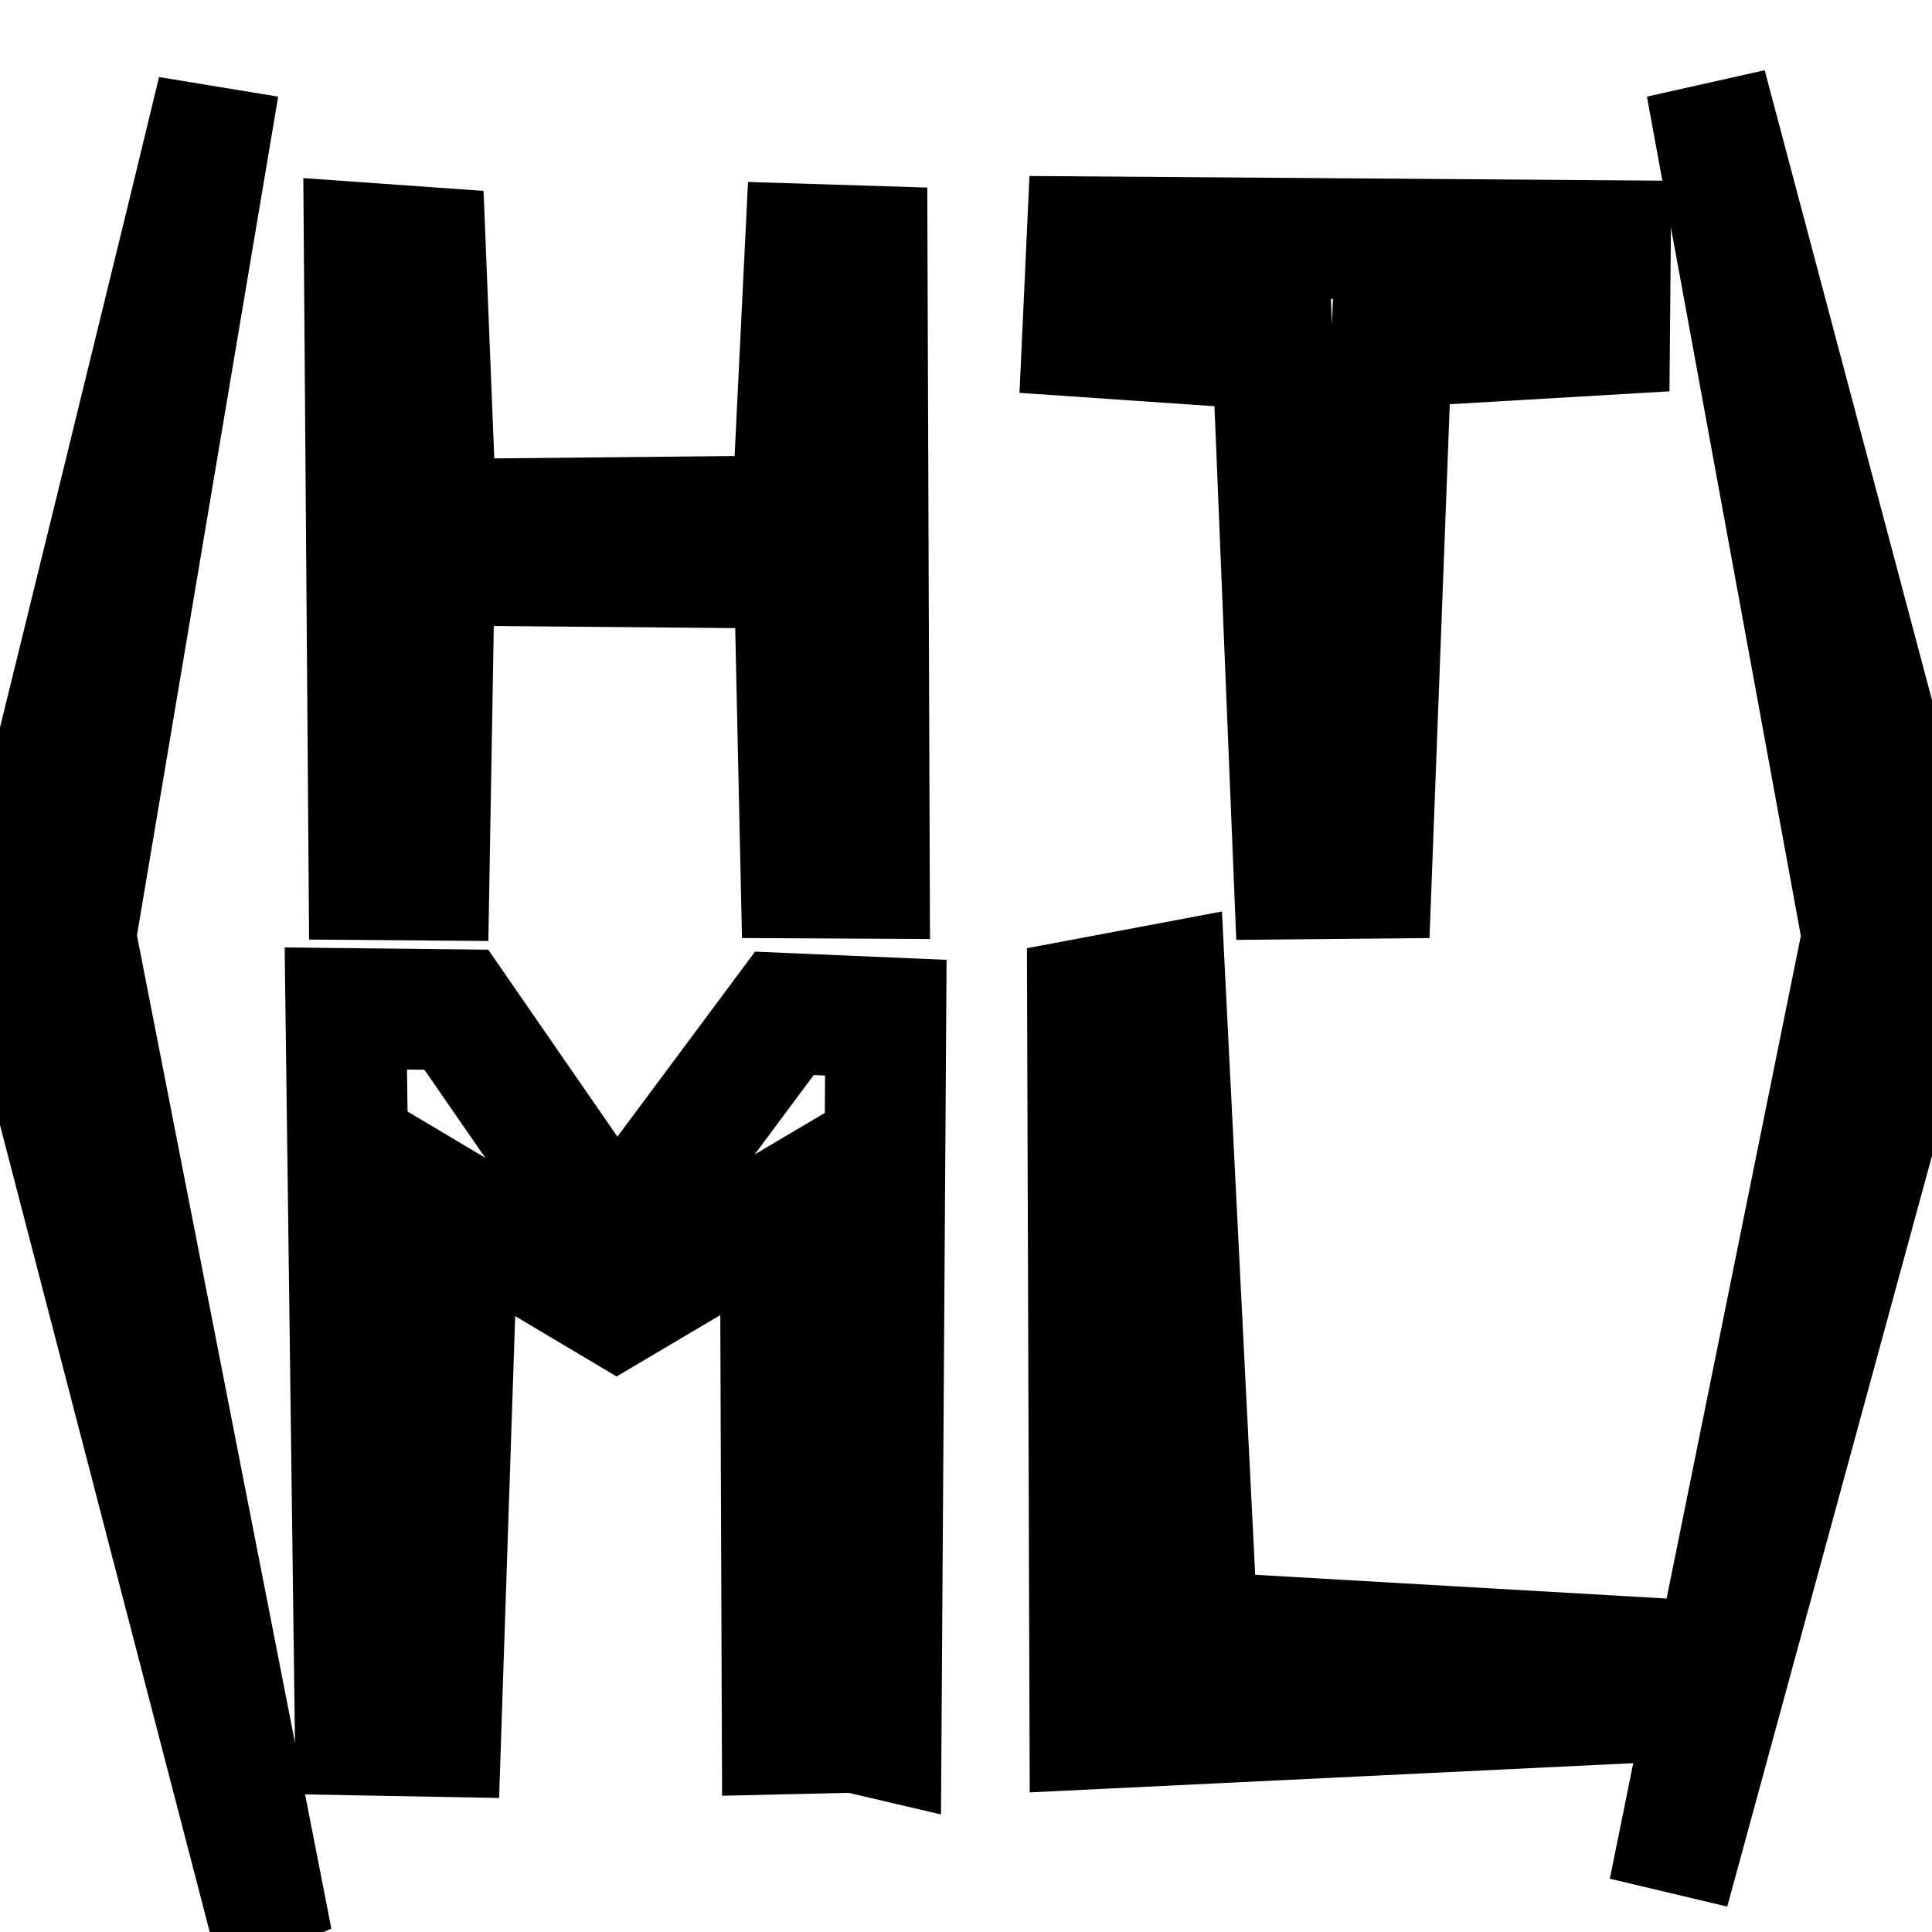 <?xml version="1.0" encoding="UTF-8" standalone="no"?>
<svg
   xmlns="http://www.w3.org/2000/svg"
   version="1.1"
   id="svg2"
   width="64"
   height="64"
   viewBox="0 0 16 16">
  <g
     id="layer1">
    <path
       style="fill:none;stroke:#000000;stroke-width:1px;stroke-linecap:butt;stroke-linejoin:miter;stroke-opacity:1"
       d="M 1.81,0.721 C 1.792,0.833 0.1,7.714 0.1,7.714 l 2.069,7.961 0.007,-0.003 -1.55,-7.919 z"
       id="path9" />
    <path
       style="fill:none;stroke:#000000;stroke-width:1px;stroke-linecap:butt;stroke-linejoin:miter;stroke-opacity:1"
       d="M 14.131,0.71 15.99,7.708 13.822,15.658 15.423,7.755 Z"
       id="path11" />
    <path
       style="fill:none;stroke:#000000;stroke-width:1px;stroke-linecap:butt;stroke-linejoin:miter;stroke-opacity:1"
       d="m 3.016,2.012 0.04,5.273 0.497,0.004 0.045,-2.609 2.98,0.026 0.056,2.565 0.566,0.003 L 7.181,2.038 6.67,2.022 6.56,4.272 3.613,4.301 3.523,2.048 Z"
       id="path13" />
    <path
       style="fill:none;stroke:#000000;stroke-width:1px;stroke-linecap:butt;stroke-linejoin:miter;stroke-opacity:1"
       d="m 9.003,1.961 -0.038,0.827 1.574,0.108 0.179,4.383 0.639,-0.006 0.167,-4.398 1.806,-0.106 0.007,-0.776 z"
       id="path15" />
    <path
       style="fill:none;stroke:#000000;stroke-width:1px;stroke-linecap:butt;stroke-linejoin:miter;stroke-opacity:1"
       d="m 2.942,14.368 -0.078,-6.016 0.915,0.01 1.319,1.909 1.398,-1.879 0.84,0.036 -0.039,5.969 -0.218,-0.051 -0.601,0.014 -0.016,-4.344 -1.355,0.802 -1.312,-0.781 -0.145,4.344 z"
       id="path17" />
    <path
       style="fill:none;stroke:#000000;stroke-width:1px;stroke-linecap:butt;stroke-linejoin:miter;stroke-opacity:1"
       d="m 9.006,8.267 0.02,6.052 4.358,-0.211 -0.036,-0.395 L 9.918,13.515 9.649,8.146 Z"
       id="path19" />
  </g>
</svg>
